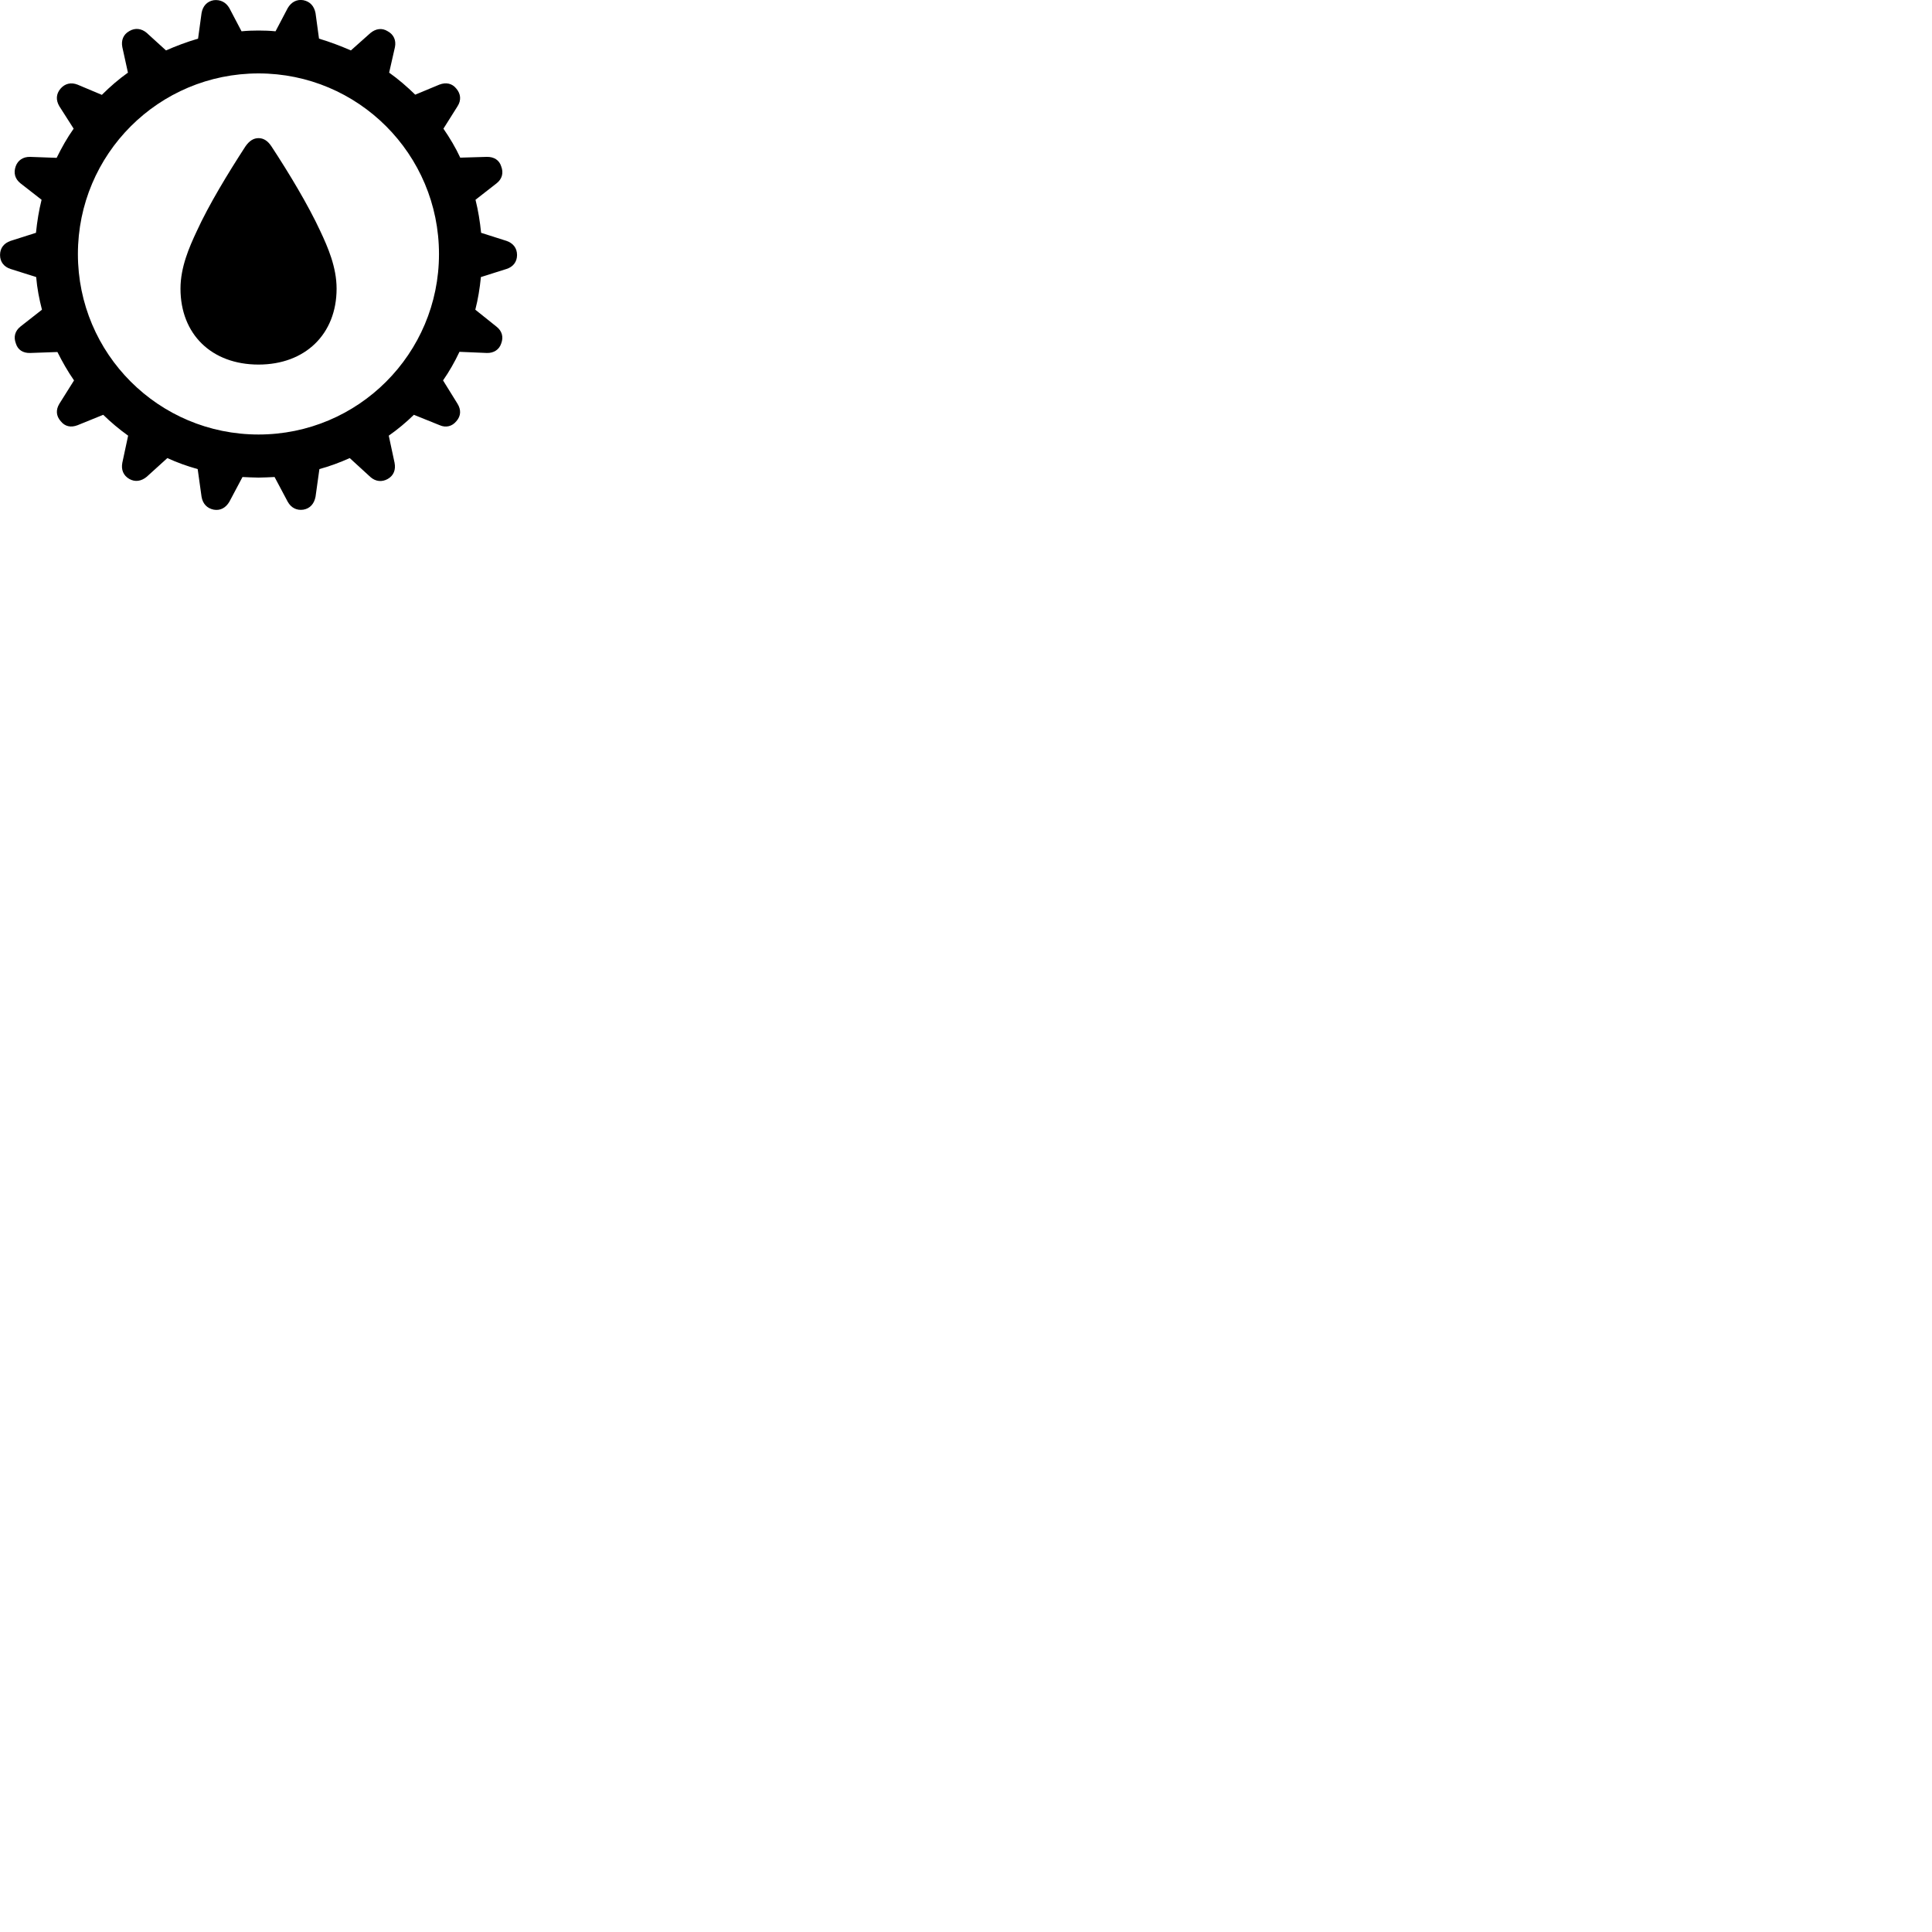
        <svg xmlns="http://www.w3.org/2000/svg" viewBox="0 0 100 100">
            <path d="M13.382 24.72C13.662 24.72 13.932 24.7 14.212 24.69L14.892 25.97C15.072 26.29 15.362 26.43 15.702 26.38C16.052 26.32 16.262 26.07 16.332 25.71L16.532 24.28C17.072 24.13 17.592 23.94 18.102 23.71L19.172 24.69C19.442 24.93 19.772 24.96 20.072 24.79C20.382 24.61 20.492 24.31 20.422 23.95L20.122 22.55C20.592 22.22 21.022 21.86 21.422 21.47L22.762 22.01C23.082 22.15 23.402 22.07 23.622 21.8C23.862 21.53 23.872 21.21 23.682 20.9L22.932 19.69C23.252 19.23 23.532 18.74 23.782 18.21L25.202 18.27C25.562 18.28 25.842 18.09 25.942 17.78C26.072 17.44 25.982 17.13 25.702 16.91L24.602 16.03C24.742 15.49 24.832 14.93 24.892 14.34L26.222 13.92C26.562 13.81 26.762 13.55 26.762 13.2C26.762 12.84 26.562 12.59 26.222 12.47L24.902 12.05C24.842 11.46 24.752 10.9 24.612 10.34L25.702 9.49C25.992 9.26 26.072 8.95 25.942 8.61C25.842 8.29 25.572 8.11 25.192 8.12L23.822 8.16C23.582 7.64 23.282 7.14 22.952 6.66L23.682 5.5C23.882 5.19 23.852 4.86 23.622 4.59C23.402 4.31 23.082 4.25 22.742 4.38L21.492 4.9C21.072 4.49 20.622 4.1 20.142 3.76L20.442 2.44C20.512 2.09 20.382 1.79 20.072 1.62C19.772 1.43 19.452 1.48 19.172 1.71L18.162 2.61C17.632 2.38 17.082 2.17 16.512 2L16.332 0.68C16.262 0.32 16.052 0.08 15.702 0.01C15.362 -0.05 15.072 0.11 14.892 0.42L14.262 1.62C13.972 1.59 13.672 1.58 13.382 1.58C13.082 1.58 12.792 1.59 12.502 1.62L11.872 0.42C11.692 0.11 11.402 -0.03 11.062 0.01C10.712 0.07 10.492 0.32 10.432 0.68L10.252 2C9.672 2.17 9.112 2.38 8.592 2.61L7.592 1.7C7.322 1.47 6.992 1.43 6.692 1.61C6.382 1.78 6.262 2.09 6.332 2.44L6.622 3.76C6.142 4.1 5.692 4.49 5.272 4.91L4.012 4.38C3.682 4.25 3.362 4.32 3.132 4.59C2.902 4.86 2.882 5.18 3.072 5.5L3.812 6.66C3.472 7.14 3.192 7.64 2.932 8.17L1.562 8.12C1.192 8.11 0.922 8.3 0.812 8.61C0.692 8.95 0.772 9.26 1.062 9.49L2.152 10.34C2.012 10.9 1.922 11.46 1.862 12.05L0.542 12.47C0.202 12.59 0.002 12.84 0.002 13.2C0.002 13.55 0.202 13.81 0.542 13.92L1.872 14.34C1.922 14.93 2.032 15.49 2.172 16.03L1.062 16.9C0.772 17.13 0.692 17.44 0.822 17.78C0.922 18.11 1.192 18.28 1.562 18.27L2.972 18.22C3.232 18.74 3.512 19.23 3.832 19.69L3.072 20.9C2.882 21.21 2.902 21.53 3.142 21.8C3.362 22.08 3.672 22.14 4.012 22.01L5.342 21.47C5.742 21.86 6.172 22.22 6.632 22.55L6.332 23.95C6.262 24.31 6.382 24.61 6.692 24.79C6.992 24.96 7.312 24.91 7.592 24.68L8.662 23.71C9.162 23.94 9.692 24.13 10.232 24.28L10.432 25.71C10.492 26.07 10.712 26.31 11.062 26.38C11.402 26.44 11.682 26.29 11.872 25.97L12.552 24.69C12.832 24.7 13.102 24.72 13.382 24.72ZM13.382 22.49C8.212 22.49 4.032 18.31 4.032 13.15C4.032 7.98 8.212 3.8 13.382 3.8C18.542 3.8 22.722 7.98 22.722 13.15C22.722 18.31 18.542 22.49 13.382 22.49ZM13.382 18.87C15.792 18.87 17.422 17.3 17.422 14.94C17.422 13.83 16.972 12.8 16.582 11.97C15.952 10.61 14.952 8.95 14.052 7.58C13.862 7.29 13.642 7.15 13.382 7.15C13.122 7.15 12.902 7.29 12.702 7.58C11.812 8.95 10.802 10.61 10.182 11.97C9.792 12.8 9.342 13.83 9.342 14.94C9.342 17.3 10.952 18.87 13.382 18.87Z" />
        </svg>
    